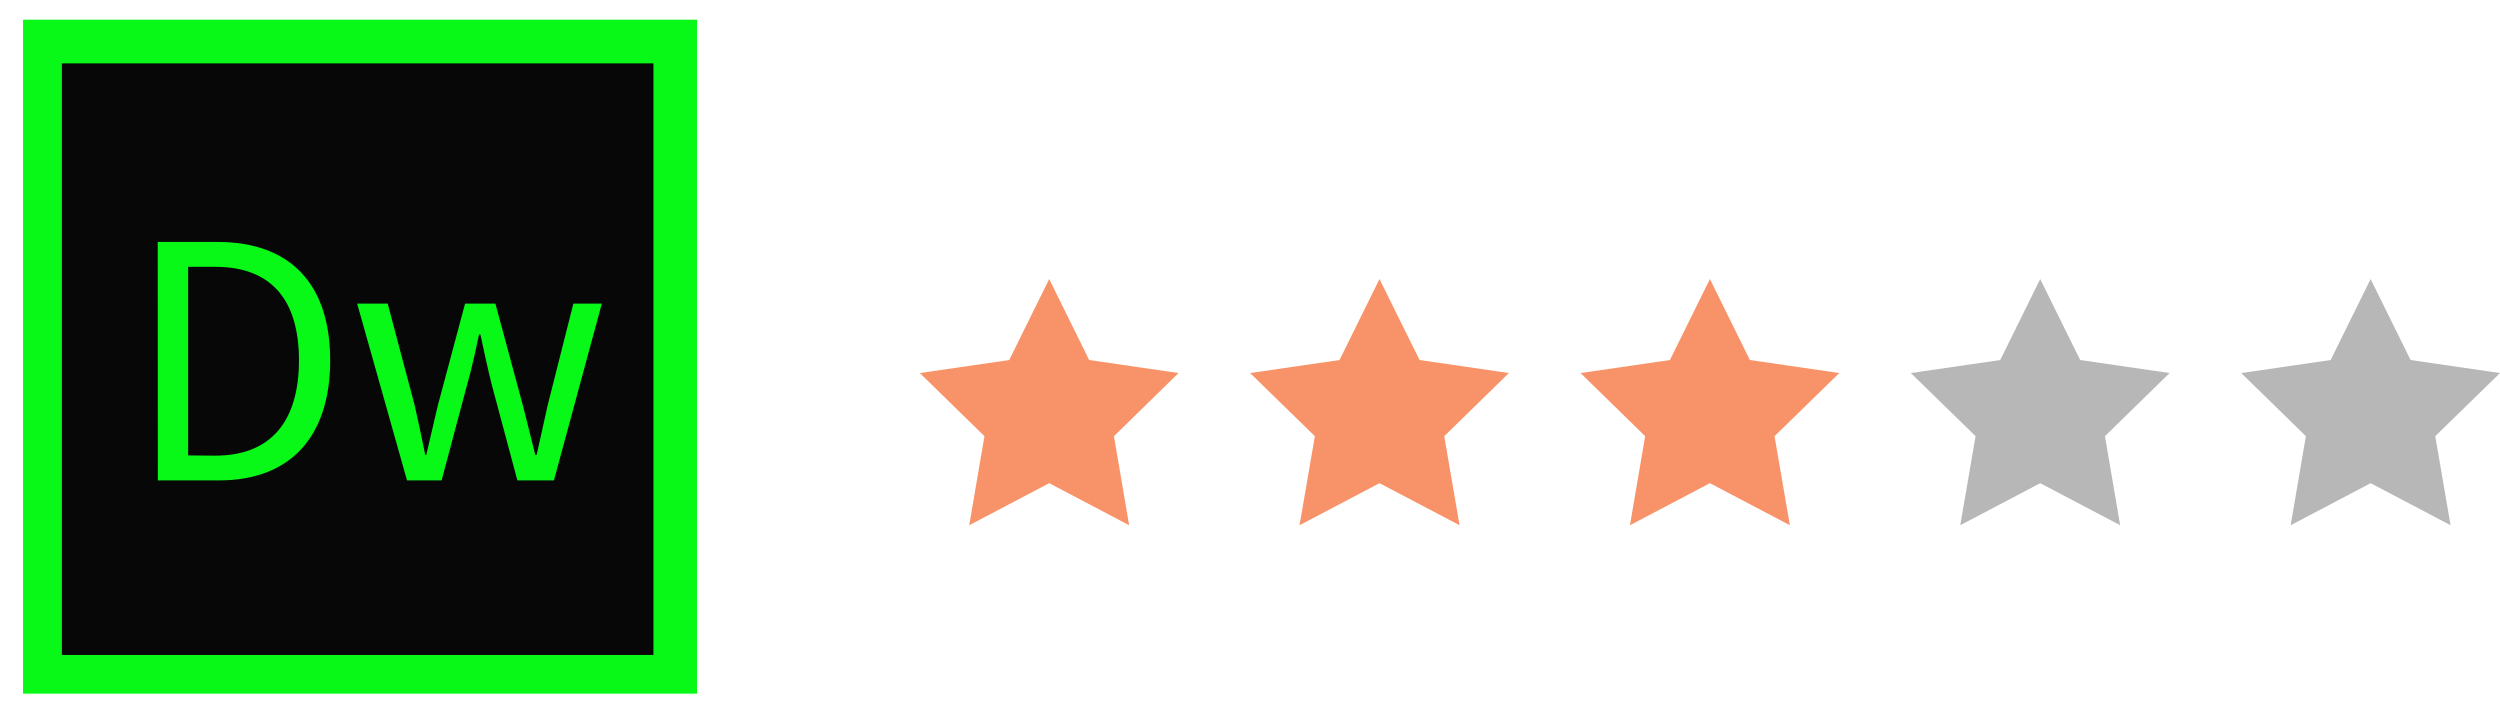 <svg xmlns="http://www.w3.org/2000/svg" viewBox="0 0 217 61"><defs><style>.cls-1{fill:#08f918;}.cls-2{fill:#070707;}.cls-3{fill:#f89369;}.cls-4{fill:#b7b7b7;}.cls-5{fill:none;}</style></defs><g id="レイヤー_2" data-name="レイヤー 2"><g id="レイヤー_1-2" data-name="レイヤー 1"><rect class="cls-1" x="2" y="1.71" width="58.5" height="58.5"/><rect class="cls-2" x="5.37" y="5.5" width="51.35" height="51.35"/><path class="cls-1" d="M13.69,21h5.18c6.38,0,9.79,3.7,9.79,10.28S25.25,41.7,19,41.7h-5.3Zm5,18.55c4.84,0,7.26-3,7.26-8.27s-2.42-8.12-7.26-8.12H16.33V39.53Z"/><path class="cls-1" d="M31,26.35h2.65L36,35.21c.33,1.46.62,2.84.91,4.28H37c.33-1.44.66-2.84,1-4.28l2.37-8.86H43l2.39,8.86c.38,1.46.71,2.84,1.07,4.28h.12c.33-1.44.62-2.82.95-4.28l2.24-8.86h2.47L48.08,41.7H44.91L42.7,33.45c-.37-1.45-.66-2.87-1-4.42h-.12c-.33,1.55-.64,3-1.06,4.46L38.33,41.7h-3Z"/><polygon class="cls-3" points="91.07 24.22 94.54 31.25 102.3 32.38 96.69 37.86 98.01 45.59 91.07 41.94 84.13 45.59 85.45 37.86 79.84 32.38 87.6 31.25 91.07 24.22"/><polygon class="cls-3" points="119.74 24.22 123.22 31.25 130.97 32.38 125.36 37.86 126.69 45.59 119.74 41.94 112.8 45.59 114.13 37.86 108.51 32.38 116.27 31.25 119.74 24.22"/><polygon class="cls-3" points="148.42 24.22 151.89 31.25 159.65 32.38 154.03 37.86 155.36 45.59 148.42 41.94 141.48 45.59 142.8 37.86 137.19 32.38 144.95 31.25 148.42 24.22"/><polygon class="cls-4" points="177.09 24.22 180.56 31.25 188.32 32.38 182.71 37.86 184.03 45.59 177.09 41.94 170.15 45.59 171.48 37.86 165.86 32.38 173.62 31.25 177.09 24.22"/><polygon class="cls-4" points="205.77 24.22 209.24 31.25 217 32.38 211.38 37.86 212.71 45.59 205.77 41.94 198.83 45.59 200.15 37.86 194.54 32.38 202.3 31.25 205.77 24.22"/><rect class="cls-5" width="217" height="61"/></g></g></svg>